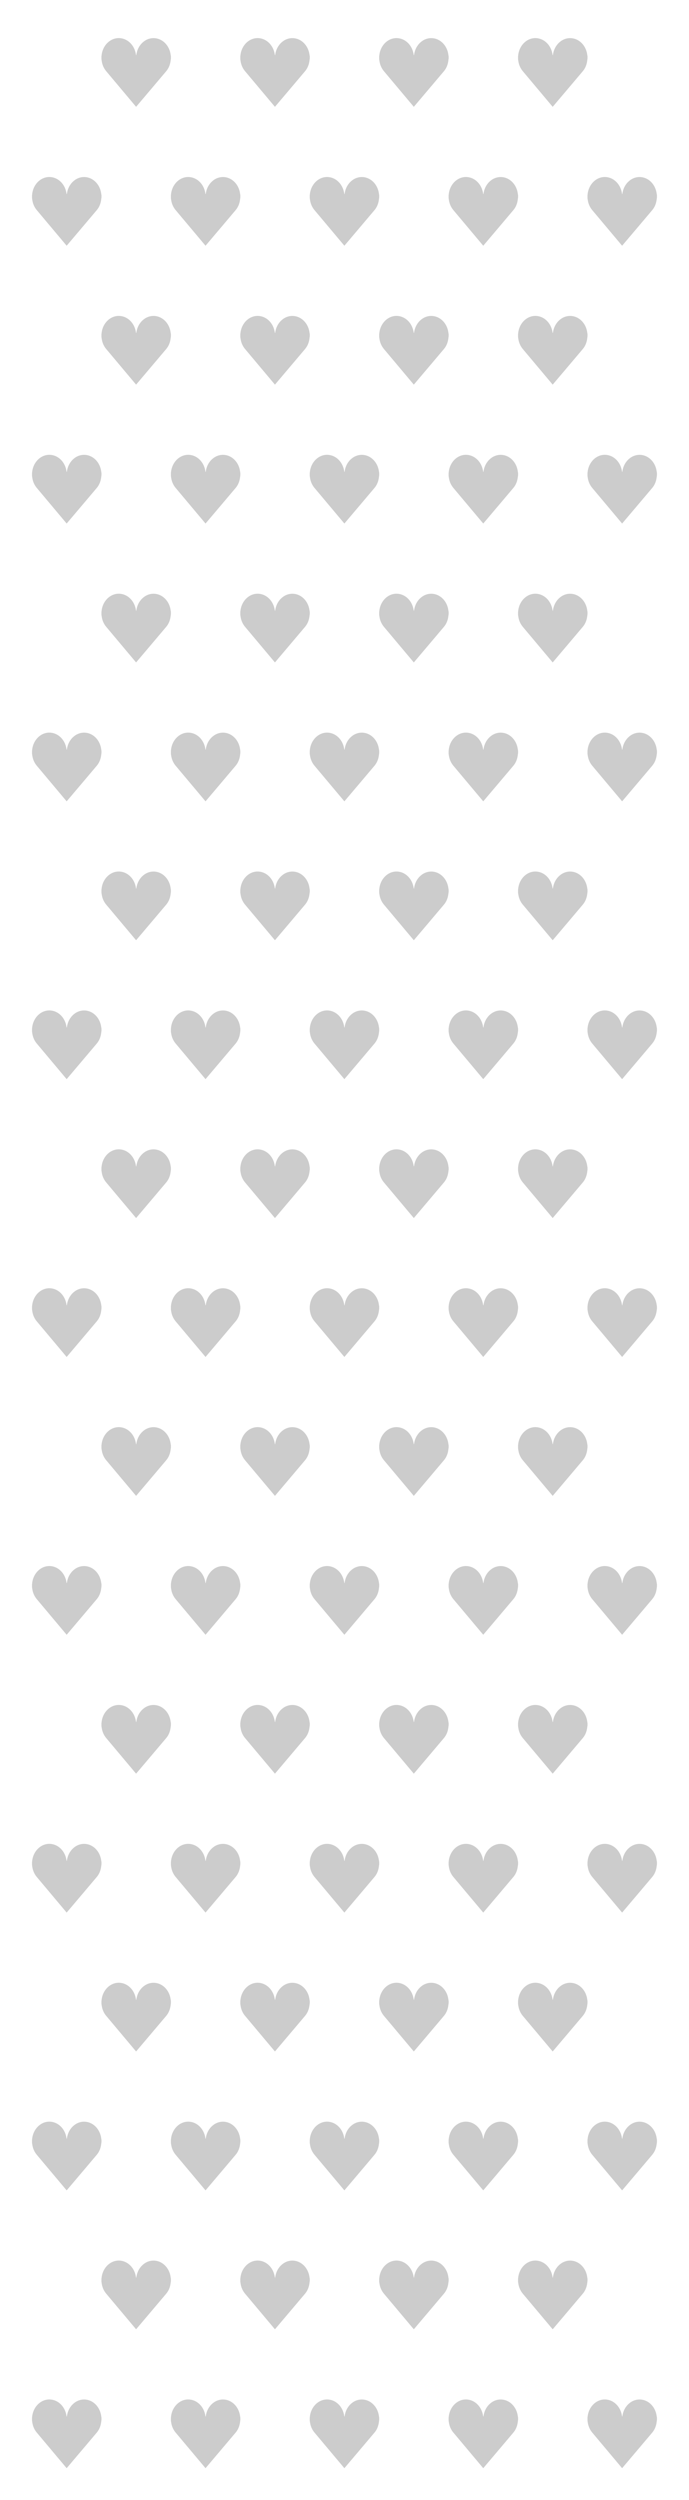 <?xml version="1.0" encoding="UTF-8"?><svg id="Layer_2" xmlns="http://www.w3.org/2000/svg" viewBox="0 0 288.06 1045"><defs><style>.cls-1{fill:#fff;}.cls-2{fill:#ccc;}</style></defs><g id="Layer_1-2"><g><rect class="cls-1" width="288.06" height="1045"/><g><path class="cls-2" d="M71.46,23.5v.93c-.03,.25-.07,.5-.1,.75-.19,1.75-.79,3.31-1.87,4.59-4.12,4.9-8.27,9.77-12.4,14.66-.06,.07-.12,.13-.21,.23-.05-.07-.08-.12-.12-.17-4.12-4.91-8.23-9.81-12.35-14.72-.87-1.04-1.47-2.26-1.77-3.65-.1-.45-.15-.91-.22-1.36,0-.42,0-.84,0-1.26,.01-.08,.04-.16,.04-.24,.42-4.57,4.1-7.86,8.13-7.27,3.21,.47,5.75,3.25,6.25,6.86,.01,.08,.04,.15,.06,.23,.02,0,.04,0,.07,0,.02-.07,.04-.15,.05-.22,.6-4.37,4.19-7.42,8.09-6.86,2.88,.41,5.27,2.73,6.05,5.88,.13,.53,.19,1.08,.29,1.62Z"/><path class="cls-2" d="M129.51,23.5v.93c-.03,.25-.07,.5-.1,.75-.19,1.75-.79,3.31-1.87,4.59-4.12,4.9-8.27,9.77-12.4,14.66-.06,.07-.12,.13-.21,.23-.05-.07-.08-.12-.12-.17-4.12-4.91-8.23-9.81-12.35-14.72-.87-1.04-1.47-2.26-1.77-3.65-.1-.45-.15-.91-.22-1.36,0-.42,0-.84,0-1.26,.01-.08,.04-.16,.04-.24,.42-4.57,4.1-7.86,8.13-7.27,3.21,.47,5.75,3.25,6.25,6.86,.01,.08,.04,.15,.06,.23,.02,0,.04,0,.07,0,.02-.07,.04-.15,.05-.22,.6-4.37,4.19-7.42,8.09-6.86,2.88,.41,5.27,2.73,6.05,5.88,.13,.53,.19,1.08,.29,1.62Z"/><path class="cls-2" d="M187.57,23.5v.93c-.03,.25-.07,.5-.1,.75-.19,1.75-.79,3.31-1.87,4.59-4.12,4.9-8.27,9.77-12.4,14.66-.06,.07-.12,.13-.21,.23-.05-.07-.08-.12-.12-.17-4.12-4.91-8.23-9.81-12.35-14.72-.87-1.04-1.47-2.26-1.77-3.65-.1-.45-.15-.91-.22-1.36,0-.42,0-.84,0-1.26,.01-.08,.04-.16,.04-.24,.42-4.57,4.1-7.86,8.13-7.27,3.21,.47,5.75,3.25,6.25,6.86,.01,.08,.04,.15,.06,.23,.02,0,.04,0,.07,0,.02-.07,.04-.15,.05-.22,.6-4.37,4.19-7.42,8.09-6.86,2.88,.41,5.27,2.73,6.05,5.88,.13,.53,.19,1.08,.29,1.62Z"/><path class="cls-2" d="M245.63,23.5v.93c-.03,.25-.07,.5-.1,.75-.19,1.75-.79,3.31-1.87,4.59-4.12,4.9-8.27,9.77-12.4,14.66-.06,.07-.12,.13-.21,.23-.05-.07-.08-.12-.12-.17-4.12-4.91-8.23-9.81-12.35-14.72-.87-1.04-1.47-2.26-1.77-3.65-.1-.45-.15-.91-.22-1.36,0-.42,0-.84,0-1.26,.01-.08,.04-.16,.04-.24,.42-4.57,4.1-7.86,8.13-7.27,3.21,.47,5.75,3.25,6.25,6.86,.01,.08,.04,.15,.06,.23,.02,0,.04,0,.07,0,.02-.07,.04-.15,.05-.22,.6-4.37,4.19-7.42,8.09-6.86,2.88,.41,5.27,2.73,6.05,5.88,.13,.53,.19,1.08,.29,1.62Z"/><path class="cls-2" d="M42.43,81.56v.93c-.03,.25-.07,.5-.1,.75-.19,1.75-.79,3.31-1.87,4.59-4.12,4.9-8.27,9.77-12.4,14.66-.06,.07-.12,.13-.21,.23-.05-.07-.08-.12-.12-.17-4.12-4.91-8.23-9.81-12.35-14.72-.87-1.04-1.47-2.26-1.77-3.65-.1-.45-.15-.91-.22-1.36,0-.42,0-.84,0-1.26,.01-.08,.04-.16,.04-.24,.42-4.57,4.1-7.86,8.13-7.27,3.21,.47,5.75,3.25,6.25,6.86,.01,.08,.04,.15,.06,.23,.02,0,.04,0,.07,0,.02-.07,.04-.15,.05-.22,.6-4.37,4.19-7.42,8.09-6.86,2.88,.41,5.27,2.73,6.05,5.88,.13,.53,.19,1.08,.29,1.62Z"/><path class="cls-2" d="M100.49,81.56v.93c-.03,.25-.07,.5-.1,.75-.19,1.75-.79,3.31-1.87,4.59-4.12,4.9-8.27,9.77-12.4,14.66-.06,.07-.12,.13-.21,.23-.05-.07-.08-.12-.12-.17-4.12-4.91-8.23-9.81-12.35-14.72-.87-1.04-1.47-2.26-1.77-3.65-.1-.45-.15-.91-.22-1.36,0-.42,0-.84,0-1.26,.01-.08,.04-.16,.04-.24,.42-4.57,4.1-7.86,8.13-7.27,3.21,.47,5.75,3.25,6.25,6.86,.01,.08,.04,.15,.06,.23,.02,0,.04,0,.07,0,.02-.07,.04-.15,.05-.22,.6-4.37,4.19-7.42,8.09-6.86,2.88,.41,5.27,2.73,6.05,5.88,.13,.53,.19,1.08,.29,1.62Z"/><path class="cls-2" d="M158.54,81.56v.93c-.03,.25-.07,.5-.1,.75-.19,1.75-.79,3.31-1.87,4.59-4.12,4.9-8.27,9.77-12.4,14.66-.06,.07-.12,.13-.21,.23-.05-.07-.08-.12-.12-.17-4.12-4.91-8.23-9.81-12.35-14.72-.87-1.04-1.47-2.26-1.77-3.65-.1-.45-.15-.91-.22-1.36,0-.42,0-.84,0-1.26,.01-.08,.04-.16,.04-.24,.42-4.57,4.1-7.86,8.13-7.27,3.21,.47,5.75,3.25,6.25,6.86,.01,.08,.04,.15,.06,.23,.02,0,.04,0,.07,0,.02-.07,.04-.15,.05-.22,.6-4.37,4.19-7.42,8.09-6.86,2.88,.41,5.27,2.73,6.05,5.88,.13,.53,.19,1.08,.29,1.62Z"/><path class="cls-2" d="M216.6,81.56v.93c-.03,.25-.07,.5-.1,.75-.19,1.75-.79,3.31-1.87,4.59-4.12,4.9-8.27,9.77-12.4,14.66-.06,.07-.12,.13-.21,.23-.05-.07-.08-.12-.12-.17-4.12-4.91-8.23-9.81-12.35-14.72-.87-1.04-1.47-2.26-1.77-3.65-.1-.45-.15-.91-.22-1.36,0-.42,0-.84,0-1.26,.01-.08,.04-.16,.04-.24,.42-4.57,4.1-7.86,8.13-7.27,3.21,.47,5.75,3.25,6.25,6.86,.01,.08,.04,.15,.06,.23,.02,0,.04,0,.07,0,.02-.07,.04-.15,.05-.22,.6-4.37,4.19-7.42,8.09-6.86,2.88,.41,5.27,2.73,6.05,5.88,.13,.53,.19,1.08,.29,1.62Z"/><path class="cls-2" d="M274.66,81.56v.93c-.03,.25-.07,.5-.1,.75-.19,1.75-.79,3.31-1.87,4.59-4.12,4.9-8.27,9.77-12.4,14.66-.06,.07-.12,.13-.21,.23-.05-.07-.08-.12-.12-.17-4.12-4.91-8.23-9.81-12.35-14.72-.87-1.04-1.47-2.26-1.77-3.65-.1-.45-.15-.91-.22-1.36,0-.42,0-.84,0-1.26,.01-.08,.04-.16,.04-.24,.42-4.57,4.1-7.86,8.13-7.27,3.21,.47,5.75,3.25,6.25,6.86,.01,.08,.04,.15,.06,.23,.02,0,.04,0,.07,0,.02-.07,.04-.15,.05-.22,.6-4.37,4.19-7.42,8.09-6.86,2.88,.41,5.27,2.73,6.05,5.88,.13,.53,.19,1.08,.29,1.62Z"/><path class="cls-2" d="M71.46,139.62v.93c-.03,.25-.07,.5-.1,.75-.19,1.75-.79,3.31-1.87,4.59-4.12,4.9-8.27,9.77-12.4,14.66-.06,.07-.12,.13-.21,.23-.05-.07-.08-.12-.12-.17-4.12-4.91-8.23-9.81-12.35-14.72-.87-1.04-1.47-2.26-1.77-3.65-.1-.45-.15-.91-.22-1.36,0-.42,0-.84,0-1.26,.01-.08,.04-.16,.04-.24,.42-4.57,4.1-7.86,8.13-7.27,3.21,.47,5.75,3.25,6.25,6.86,.01,.08,.04,.15,.06,.23,.02,0,.04,0,.07,0,.02-.07,.04-.15,.05-.22,.6-4.37,4.19-7.42,8.09-6.86,2.88,.41,5.27,2.73,6.05,5.88,.13,.53,.19,1.08,.29,1.62Z"/><path class="cls-2" d="M129.51,139.62v.93c-.03,.25-.07,.5-.1,.75-.19,1.75-.79,3.31-1.87,4.59-4.12,4.9-8.27,9.77-12.4,14.66-.06,.07-.12,.13-.21,.23-.05-.07-.08-.12-.12-.17-4.12-4.91-8.23-9.81-12.35-14.72-.87-1.04-1.47-2.26-1.77-3.65-.1-.45-.15-.91-.22-1.36,0-.42,0-.84,0-1.26,.01-.08,.04-.16,.04-.24,.42-4.57,4.1-7.86,8.13-7.27,3.21,.47,5.75,3.25,6.25,6.86,.01,.08,.04,.15,.06,.23,.02,0,.04,0,.07,0,.02-.07,.04-.15,.05-.22,.6-4.37,4.19-7.42,8.09-6.86,2.88,.41,5.27,2.73,6.05,5.88,.13,.53,.19,1.08,.29,1.62Z"/><path class="cls-2" d="M187.57,139.62v.93c-.03,.25-.07,.5-.1,.75-.19,1.75-.79,3.31-1.87,4.59-4.12,4.9-8.27,9.77-12.4,14.66-.06,.07-.12,.13-.21,.23-.05-.07-.08-.12-.12-.17-4.12-4.91-8.23-9.81-12.35-14.72-.87-1.04-1.47-2.26-1.77-3.65-.1-.45-.15-.91-.22-1.36,0-.42,0-.84,0-1.26,.01-.08,.04-.16,.04-.24,.42-4.57,4.1-7.86,8.13-7.27,3.21,.47,5.75,3.25,6.25,6.86,.01,.08,.04,.15,.06,.23,.02,0,.04,0,.07,0,.02-.07,.04-.15,.05-.22,.6-4.37,4.19-7.42,8.09-6.86,2.88,.41,5.27,2.73,6.05,5.88,.13,.53,.19,1.08,.29,1.62Z"/><path class="cls-2" d="M245.63,139.62v.93c-.03,.25-.07,.5-.1,.75-.19,1.75-.79,3.31-1.87,4.59-4.12,4.9-8.27,9.77-12.4,14.66-.06,.07-.12,.13-.21,.23-.05-.07-.08-.12-.12-.17-4.12-4.91-8.23-9.81-12.35-14.72-.87-1.04-1.47-2.26-1.77-3.65-.1-.45-.15-.91-.22-1.36,0-.42,0-.84,0-1.26,.01-.08,.04-.16,.04-.24,.42-4.57,4.1-7.86,8.13-7.27,3.21,.47,5.75,3.25,6.25,6.86,.01,.08,.04,.15,.06,.23,.02,0,.04,0,.07,0,.02-.07,.04-.15,.05-.22,.6-4.37,4.19-7.42,8.09-6.86,2.88,.41,5.27,2.73,6.05,5.88,.13,.53,.19,1.08,.29,1.62Z"/><path class="cls-2" d="M42.43,197.68v.93c-.03,.25-.07,.5-.1,.75-.19,1.75-.79,3.31-1.87,4.59-4.12,4.9-8.27,9.77-12.4,14.66-.06,.07-.12,.13-.21,.23-.05-.07-.08-.12-.12-.17-4.12-4.91-8.23-9.81-12.35-14.72-.87-1.04-1.47-2.26-1.77-3.65-.1-.45-.15-.91-.22-1.36,0-.42,0-.84,0-1.26,.01-.08,.04-.16,.04-.24,.42-4.57,4.1-7.86,8.13-7.27,3.21,.47,5.75,3.25,6.25,6.86,.01,.08,.04,.15,.06,.23,.02,0,.04,0,.07,0,.02-.07,.04-.15,.05-.22,.6-4.37,4.19-7.42,8.09-6.86,2.88,.41,5.27,2.73,6.05,5.88,.13,.53,.19,1.08,.29,1.62Z"/><path class="cls-2" d="M100.49,197.68v.93c-.03,.25-.07,.5-.1,.75-.19,1.75-.79,3.31-1.87,4.59-4.12,4.9-8.27,9.77-12.4,14.66-.06,.07-.12,.13-.21,.23-.05-.07-.08-.12-.12-.17-4.12-4.91-8.23-9.81-12.35-14.72-.87-1.04-1.47-2.26-1.77-3.65-.1-.45-.15-.91-.22-1.36,0-.42,0-.84,0-1.26,.01-.08,.04-.16,.04-.24,.42-4.57,4.1-7.86,8.13-7.27,3.21,.47,5.75,3.25,6.25,6.86,.01,.08,.04,.15,.06,.23,.02,0,.04,0,.07,0,.02-.07,.04-.15,.05-.22,.6-4.37,4.19-7.42,8.09-6.86,2.88,.41,5.27,2.73,6.05,5.88,.13,.53,.19,1.08,.29,1.62Z"/><path class="cls-2" d="M158.54,197.68v.93c-.03,.25-.07,.5-.1,.75-.19,1.75-.79,3.31-1.87,4.59-4.12,4.9-8.27,9.77-12.4,14.66-.06,.07-.12,.13-.21,.23-.05-.07-.08-.12-.12-.17-4.12-4.91-8.23-9.81-12.35-14.72-.87-1.04-1.47-2.26-1.77-3.65-.1-.45-.15-.91-.22-1.36,0-.42,0-.84,0-1.26,.01-.08,.04-.16,.04-.24,.42-4.57,4.1-7.86,8.13-7.27,3.21,.47,5.75,3.25,6.25,6.86,.01,.08,.04,.15,.06,.23,.02,0,.04,0,.07,0,.02-.07,.04-.15,.05-.22,.6-4.37,4.19-7.42,8.09-6.86,2.88,.41,5.27,2.73,6.05,5.88,.13,.53,.19,1.08,.29,1.62Z"/><path class="cls-2" d="M216.6,197.68v.93c-.03,.25-.07,.5-.1,.75-.19,1.75-.79,3.31-1.87,4.59-4.12,4.9-8.27,9.77-12.4,14.66-.06,.07-.12,.13-.21,.23-.05-.07-.08-.12-.12-.17-4.12-4.91-8.23-9.81-12.35-14.72-.87-1.04-1.47-2.26-1.77-3.65-.1-.45-.15-.91-.22-1.36,0-.42,0-.84,0-1.26,.01-.08,.04-.16,.04-.24,.42-4.57,4.1-7.86,8.13-7.27,3.21,.47,5.75,3.25,6.25,6.86,.01,.08,.04,.15,.06,.23,.02,0,.04,0,.07,0,.02-.07,.04-.15,.05-.22,.6-4.37,4.19-7.42,8.09-6.86,2.88,.41,5.27,2.73,6.05,5.88,.13,.53,.19,1.08,.29,1.62Z"/><path class="cls-2" d="M274.66,197.68v.93c-.03,.25-.07,.5-.1,.75-.19,1.75-.79,3.31-1.87,4.59-4.12,4.9-8.27,9.77-12.4,14.66-.06,.07-.12,.13-.21,.23-.05-.07-.08-.12-.12-.17-4.12-4.91-8.23-9.81-12.35-14.72-.87-1.04-1.47-2.26-1.77-3.65-.1-.45-.15-.91-.22-1.36,0-.42,0-.84,0-1.26,.01-.08,.04-.16,.04-.24,.42-4.57,4.1-7.86,8.13-7.27,3.21,.47,5.75,3.25,6.25,6.86,.01,.08,.04,.15,.06,.23,.02,0,.04,0,.07,0,.02-.07,.04-.15,.05-.22,.6-4.37,4.19-7.42,8.09-6.86,2.88,.41,5.27,2.73,6.05,5.88,.13,.53,.19,1.08,.29,1.62Z"/><path class="cls-2" d="M71.46,255.74v.93c-.03,.25-.07,.5-.1,.75-.19,1.75-.79,3.31-1.87,4.59-4.12,4.9-8.27,9.77-12.4,14.66-.06,.07-.12,.13-.21,.23-.05-.07-.08-.12-.12-.17-4.12-4.91-8.23-9.81-12.35-14.72-.87-1.04-1.47-2.26-1.77-3.65-.1-.45-.15-.91-.22-1.36,0-.42,0-.84,0-1.26,.01-.08,.04-.16,.04-.24,.42-4.57,4.1-7.86,8.13-7.27,3.21,.47,5.75,3.25,6.25,6.86,.01,.08,.04,.15,.06,.23,.02,0,.04,0,.07,0,.02-.07,.04-.15,.05-.22,.6-4.37,4.19-7.42,8.09-6.86,2.88,.41,5.27,2.73,6.05,5.88,.13,.53,.19,1.08,.29,1.62Z"/><path class="cls-2" d="M129.51,255.74v.93c-.03,.25-.07,.5-.1,.75-.19,1.75-.79,3.31-1.87,4.59-4.12,4.9-8.27,9.77-12.4,14.66-.06,.07-.12,.13-.21,.23-.05-.07-.08-.12-.12-.17-4.12-4.91-8.23-9.81-12.35-14.72-.87-1.04-1.47-2.26-1.77-3.65-.1-.45-.15-.91-.22-1.36,0-.42,0-.84,0-1.26,.01-.08,.04-.16,.04-.24,.42-4.57,4.1-7.86,8.13-7.27,3.21,.47,5.75,3.25,6.25,6.86,.01,.08,.04,.15,.06,.23,.02,0,.04,0,.07,0,.02-.07,.04-.15,.05-.22,.6-4.37,4.19-7.42,8.09-6.86,2.88,.41,5.27,2.73,6.05,5.88,.13,.53,.19,1.08,.29,1.62Z"/><path class="cls-2" d="M187.57,255.74v.93c-.03,.25-.07,.5-.1,.75-.19,1.75-.79,3.31-1.87,4.59-4.12,4.9-8.27,9.77-12.4,14.66-.06,.07-.12,.13-.21,.23-.05-.07-.08-.12-.12-.17-4.12-4.91-8.23-9.81-12.35-14.72-.87-1.04-1.47-2.26-1.77-3.65-.1-.45-.15-.91-.22-1.36,0-.42,0-.84,0-1.26,.01-.08,.04-.16,.04-.24,.42-4.57,4.1-7.86,8.13-7.27,3.21,.47,5.75,3.25,6.25,6.86,.01,.08,.04,.15,.06,.23,.02,0,.04,0,.07,0,.02-.07,.04-.15,.05-.22,.6-4.37,4.19-7.42,8.09-6.86,2.88,.41,5.27,2.73,6.05,5.88,.13,.53,.19,1.08,.29,1.62Z"/><path class="cls-2" d="M245.63,255.74v.93c-.03,.25-.07,.5-.1,.75-.19,1.75-.79,3.31-1.87,4.59-4.12,4.9-8.27,9.77-12.4,14.66-.06,.07-.12,.13-.21,.23-.05-.07-.08-.12-.12-.17-4.12-4.91-8.23-9.81-12.35-14.72-.87-1.04-1.47-2.26-1.77-3.65-.1-.45-.15-.91-.22-1.36,0-.42,0-.84,0-1.26,.01-.08,.04-.16,.04-.24,.42-4.57,4.1-7.86,8.13-7.27,3.21,.47,5.75,3.25,6.25,6.86,.01,.08,.04,.15,.06,.23,.02,0,.04,0,.07,0,.02-.07,.04-.15,.05-.22,.6-4.37,4.19-7.42,8.09-6.86,2.88,.41,5.27,2.73,6.05,5.88,.13,.53,.19,1.08,.29,1.62Z"/><path class="cls-2" d="M42.43,313.8v.93c-.03,.25-.07,.5-.1,.75-.19,1.75-.79,3.31-1.87,4.59-4.12,4.9-8.27,9.77-12.4,14.66-.06,.07-.12,.13-.21,.23-.05-.07-.08-.12-.12-.17-4.12-4.91-8.23-9.81-12.35-14.72-.87-1.04-1.47-2.26-1.77-3.65-.1-.45-.15-.91-.22-1.36,0-.42,0-.84,0-1.26,.01-.08,.04-.16,.04-.24,.42-4.57,4.1-7.86,8.13-7.27,3.21,.47,5.75,3.25,6.25,6.86,.01,.08,.04,.15,.06,.23,.02,0,.04,0,.07,0,.02-.07,.04-.15,.05-.22,.6-4.37,4.19-7.42,8.09-6.86,2.88,.41,5.27,2.73,6.05,5.88,.13,.53,.19,1.08,.29,1.62Z"/><path class="cls-2" d="M100.49,313.8v.93c-.03,.25-.07,.5-.1,.75-.19,1.75-.79,3.31-1.87,4.59-4.12,4.9-8.27,9.77-12.4,14.66-.06,.07-.12,.13-.21,.23-.05-.07-.08-.12-.12-.17-4.12-4.91-8.23-9.81-12.35-14.72-.87-1.04-1.47-2.26-1.77-3.65-.1-.45-.15-.91-.22-1.36,0-.42,0-.84,0-1.26,.01-.08,.04-.16,.04-.24,.42-4.57,4.1-7.86,8.13-7.27,3.21,.47,5.75,3.25,6.25,6.86,.01,.08,.04,.15,.06,.23,.02,0,.04,0,.07,0,.02-.07,.04-.15,.05-.22,.6-4.37,4.19-7.42,8.09-6.86,2.88,.41,5.27,2.73,6.05,5.88,.13,.53,.19,1.08,.29,1.62Z"/><path class="cls-2" d="M158.54,313.8v.93c-.03,.25-.07,.5-.1,.75-.19,1.75-.79,3.31-1.87,4.59-4.12,4.9-8.27,9.77-12.4,14.66-.06,.07-.12,.13-.21,.23-.05-.07-.08-.12-.12-.17-4.12-4.91-8.23-9.81-12.35-14.72-.87-1.04-1.47-2.26-1.77-3.65-.1-.45-.15-.91-.22-1.36,0-.42,0-.84,0-1.26,.01-.08,.04-.16,.04-.24,.42-4.57,4.1-7.86,8.13-7.27,3.21,.47,5.75,3.25,6.25,6.86,.01,.08,.04,.15,.06,.23,.02,0,.04,0,.07,0,.02-.07,.04-.15,.05-.22,.6-4.37,4.19-7.42,8.09-6.86,2.88,.41,5.27,2.73,6.05,5.88,.13,.53,.19,1.08,.29,1.62Z"/><path class="cls-2" d="M216.6,313.8v.93c-.03,.25-.07,.5-.1,.75-.19,1.75-.79,3.31-1.87,4.59-4.12,4.9-8.27,9.77-12.4,14.66-.06,.07-.12,.13-.21,.23-.05-.07-.08-.12-.12-.17-4.12-4.91-8.23-9.81-12.35-14.72-.87-1.04-1.47-2.26-1.77-3.65-.1-.45-.15-.91-.22-1.36,0-.42,0-.84,0-1.26,.01-.08,.04-.16,.04-.24,.42-4.57,4.1-7.86,8.13-7.27,3.21,.47,5.75,3.25,6.25,6.86,.01,.08,.04,.15,.06,.23,.02,0,.04,0,.07,0,.02-.07,.04-.15,.05-.22,.6-4.37,4.19-7.42,8.09-6.86,2.88,.41,5.27,2.73,6.05,5.88,.13,.53,.19,1.08,.29,1.62Z"/><path class="cls-2" d="M274.66,313.8v.93c-.03,.25-.07,.5-.1,.75-.19,1.75-.79,3.31-1.87,4.59-4.12,4.9-8.27,9.77-12.4,14.66-.06,.07-.12,.13-.21,.23-.05-.07-.08-.12-.12-.17-4.12-4.91-8.23-9.81-12.35-14.72-.87-1.04-1.47-2.26-1.77-3.65-.1-.45-.15-.91-.22-1.36,0-.42,0-.84,0-1.26,.01-.08,.04-.16,.04-.24,.42-4.57,4.1-7.86,8.13-7.27,3.21,.47,5.75,3.25,6.25,6.86,.01,.08,.04,.15,.06,.23,.02,0,.04,0,.07,0,.02-.07,.04-.15,.05-.22,.6-4.37,4.19-7.42,8.09-6.86,2.88,.41,5.27,2.73,6.05,5.88,.13,.53,.19,1.08,.29,1.62Z"/><path class="cls-2" d="M71.46,371.86v.93c-.03,.25-.07,.5-.1,.75-.19,1.75-.79,3.31-1.87,4.59-4.12,4.9-8.27,9.77-12.4,14.66-.06,.07-.12,.13-.21,.23-.05-.07-.08-.12-.12-.17-4.12-4.91-8.23-9.81-12.35-14.72-.87-1.04-1.47-2.26-1.77-3.65-.1-.45-.15-.91-.22-1.36,0-.42,0-.84,0-1.26,.01-.08,.04-.16,.04-.24,.42-4.57,4.1-7.86,8.13-7.27,3.21,.47,5.75,3.25,6.25,6.86,.01,.08,.04,.15,.06,.23,.02,0,.04,0,.07,0,.02-.07,.04-.15,.05-.22,.6-4.37,4.19-7.42,8.09-6.86,2.88,.41,5.27,2.73,6.05,5.88,.13,.53,.19,1.08,.29,1.62Z"/><path class="cls-2" d="M129.51,371.86v.93c-.03,.25-.07,.5-.1,.75-.19,1.75-.79,3.31-1.87,4.59-4.12,4.9-8.27,9.77-12.4,14.66-.06,.07-.12,.13-.21,.23-.05-.07-.08-.12-.12-.17-4.12-4.91-8.23-9.81-12.35-14.72-.87-1.04-1.47-2.26-1.77-3.65-.1-.45-.15-.91-.22-1.36,0-.42,0-.84,0-1.26,.01-.08,.04-.16,.04-.24,.42-4.57,4.1-7.86,8.13-7.27,3.21,.47,5.75,3.25,6.25,6.86,.01,.08,.04,.15,.06,.23,.02,0,.04,0,.07,0,.02-.07,.04-.15,.05-.22,.6-4.37,4.19-7.42,8.09-6.86,2.88,.41,5.27,2.73,6.05,5.88,.13,.53,.19,1.08,.29,1.62Z"/><path class="cls-2" d="M187.57,371.86v.93c-.03,.25-.07,.5-.1,.75-.19,1.75-.79,3.31-1.87,4.59-4.12,4.9-8.27,9.77-12.4,14.66-.06,.07-.12,.13-.21,.23-.05-.07-.08-.12-.12-.17-4.12-4.91-8.23-9.81-12.35-14.72-.87-1.04-1.47-2.26-1.77-3.65-.1-.45-.15-.91-.22-1.36,0-.42,0-.84,0-1.26,.01-.08,.04-.16,.04-.24,.42-4.57,4.1-7.86,8.13-7.27,3.21,.47,5.75,3.25,6.25,6.86,.01,.08,.04,.15,.06,.23,.02,0,.04,0,.07,0,.02-.07,.04-.15,.05-.22,.6-4.37,4.19-7.42,8.09-6.86,2.88,.41,5.27,2.73,6.05,5.88,.13,.53,.19,1.08,.29,1.62Z"/><path class="cls-2" d="M245.63,371.86v.93c-.03,.25-.07,.5-.1,.75-.19,1.75-.79,3.31-1.87,4.59-4.12,4.9-8.27,9.77-12.4,14.66-.06,.07-.12,.13-.21,.23-.05-.07-.08-.12-.12-.17-4.12-4.91-8.23-9.81-12.35-14.72-.87-1.04-1.47-2.26-1.77-3.65-.1-.45-.15-.91-.22-1.36,0-.42,0-.84,0-1.26,.01-.08,.04-.16,.04-.24,.42-4.57,4.1-7.86,8.13-7.27,3.21,.47,5.75,3.25,6.25,6.86,.01,.08,.04,.15,.06,.23,.02,0,.04,0,.07,0,.02-.07,.04-.15,.05-.22,.6-4.37,4.19-7.42,8.09-6.86,2.88,.41,5.27,2.73,6.05,5.88,.13,.53,.19,1.08,.29,1.62Z"/><path class="cls-2" d="M42.43,429.92v.93c-.03,.25-.07,.5-.1,.75-.19,1.75-.79,3.31-1.87,4.59-4.12,4.9-8.27,9.77-12.4,14.66-.06,.07-.12,.13-.21,.23-.05-.07-.08-.12-.12-.17-4.12-4.91-8.23-9.81-12.35-14.72-.87-1.04-1.47-2.26-1.77-3.65-.1-.45-.15-.91-.22-1.36,0-.42,0-.84,0-1.26,.01-.08,.04-.16,.04-.24,.42-4.57,4.1-7.86,8.13-7.27,3.21,.47,5.75,3.25,6.25,6.86,.01,.08,.04,.15,.06,.23,.02,0,.04,0,.07,0,.02-.07,.04-.15,.05-.22,.6-4.37,4.19-7.42,8.09-6.86,2.88,.41,5.27,2.73,6.05,5.88,.13,.53,.19,1.08,.29,1.62Z"/><path class="cls-2" d="M100.49,429.92v.93c-.03,.25-.07,.5-.1,.75-.19,1.75-.79,3.31-1.87,4.59-4.12,4.9-8.27,9.77-12.4,14.66-.06,.07-.12,.13-.21,.23-.05-.07-.08-.12-.12-.17-4.12-4.91-8.23-9.81-12.35-14.72-.87-1.04-1.47-2.26-1.77-3.65-.1-.45-.15-.91-.22-1.36,0-.42,0-.84,0-1.26,.01-.08,.04-.16,.04-.24,.42-4.57,4.1-7.86,8.13-7.27,3.21,.47,5.75,3.25,6.25,6.86,.01,.08,.04,.15,.06,.23,.02,0,.04,0,.07,0,.02-.07,.04-.15,.05-.22,.6-4.37,4.19-7.42,8.09-6.86,2.88,.41,5.27,2.73,6.05,5.88,.13,.53,.19,1.08,.29,1.62Z"/><path class="cls-2" d="M158.54,429.92v.93c-.03,.25-.07,.5-.1,.75-.19,1.75-.79,3.31-1.87,4.59-4.12,4.9-8.27,9.77-12.4,14.66-.06,.07-.12,.13-.21,.23-.05-.07-.08-.12-.12-.17-4.12-4.91-8.23-9.81-12.35-14.72-.87-1.04-1.47-2.26-1.77-3.65-.1-.45-.15-.91-.22-1.36,0-.42,0-.84,0-1.26,.01-.08,.04-.16,.04-.24,.42-4.57,4.1-7.86,8.13-7.27,3.21,.47,5.75,3.25,6.25,6.86,.01,.08,.04,.15,.06,.23,.02,0,.04,0,.07,0,.02-.07,.04-.15,.05-.22,.6-4.37,4.19-7.42,8.09-6.86,2.88,.41,5.27,2.73,6.05,5.88,.13,.53,.19,1.08,.29,1.62Z"/><path class="cls-2" d="M216.6,429.92v.93c-.03,.25-.07,.5-.1,.75-.19,1.75-.79,3.31-1.87,4.59-4.12,4.9-8.27,9.77-12.4,14.66-.06,.07-.12,.13-.21,.23-.05-.07-.08-.12-.12-.17-4.12-4.91-8.23-9.81-12.35-14.72-.87-1.04-1.47-2.26-1.77-3.65-.1-.45-.15-.91-.22-1.36,0-.42,0-.84,0-1.26,.01-.08,.04-.16,.04-.24,.42-4.57,4.1-7.86,8.13-7.27,3.21,.47,5.75,3.25,6.25,6.86,.01,.08,.04,.15,.06,.23,.02,0,.04,0,.07,0,.02-.07,.04-.15,.05-.22,.6-4.37,4.19-7.42,8.09-6.86,2.88,.41,5.27,2.73,6.05,5.88,.13,.53,.19,1.08,.29,1.62Z"/><path class="cls-2" d="M274.66,429.92v.93c-.03,.25-.07,.5-.1,.75-.19,1.75-.79,3.31-1.87,4.59-4.12,4.9-8.27,9.77-12.4,14.66-.06,.07-.12,.13-.21,.23-.05-.07-.08-.12-.12-.17-4.12-4.91-8.23-9.81-12.35-14.72-.87-1.04-1.47-2.26-1.77-3.65-.1-.45-.15-.91-.22-1.36,0-.42,0-.84,0-1.26,.01-.08,.04-.16,.04-.24,.42-4.57,4.1-7.86,8.13-7.27,3.21,.47,5.75,3.25,6.25,6.86,.01,.08,.04,.15,.06,.23,.02,0,.04,0,.07,0,.02-.07,.04-.15,.05-.22,.6-4.37,4.19-7.42,8.09-6.86,2.88,.41,5.27,2.73,6.05,5.88,.13,.53,.19,1.08,.29,1.62Z"/><path class="cls-2" d="M71.46,487.98v.93c-.03,.25-.07,.5-.1,.75-.19,1.75-.79,3.31-1.87,4.59-4.12,4.9-8.27,9.77-12.4,14.66-.06,.07-.12,.13-.21,.23-.05-.07-.08-.12-.12-.17-4.12-4.91-8.23-9.81-12.35-14.72-.87-1.04-1.47-2.26-1.77-3.65-.1-.45-.15-.91-.22-1.36,0-.42,0-.84,0-1.26,.01-.08,.04-.16,.04-.24,.42-4.57,4.1-7.86,8.13-7.27,3.21,.47,5.75,3.25,6.25,6.86,.01,.08,.04,.15,.06,.23,.02,0,.04,0,.07,0,.02-.07,.04-.15,.05-.22,.6-4.37,4.19-7.42,8.09-6.86,2.88,.41,5.27,2.73,6.05,5.88,.13,.53,.19,1.08,.29,1.62Z"/><path class="cls-2" d="M129.51,487.98v.93c-.03,.25-.07,.5-.1,.75-.19,1.75-.79,3.31-1.87,4.59-4.12,4.9-8.27,9.77-12.4,14.66-.06,.07-.12,.13-.21,.23-.05-.07-.08-.12-.12-.17-4.12-4.91-8.23-9.81-12.35-14.72-.87-1.04-1.47-2.26-1.77-3.65-.1-.45-.15-.91-.22-1.36,0-.42,0-.84,0-1.26,.01-.08,.04-.16,.04-.24,.42-4.57,4.1-7.86,8.13-7.27,3.21,.47,5.75,3.25,6.25,6.86,.01,.08,.04,.15,.06,.23,.02,0,.04,0,.07,0,.02-.07,.04-.15,.05-.22,.6-4.37,4.19-7.42,8.09-6.86,2.88,.41,5.27,2.73,6.05,5.88,.13,.53,.19,1.08,.29,1.62Z"/><path class="cls-2" d="M187.57,487.98v.93c-.03,.25-.07,.5-.1,.75-.19,1.75-.79,3.31-1.87,4.59-4.12,4.9-8.27,9.77-12.4,14.66-.06,.07-.12,.13-.21,.23-.05-.07-.08-.12-.12-.17-4.12-4.91-8.23-9.81-12.35-14.72-.87-1.04-1.47-2.26-1.77-3.65-.1-.45-.15-.91-.22-1.36,0-.42,0-.84,0-1.26,.01-.08,.04-.16,.04-.24,.42-4.57,4.1-7.86,8.13-7.27,3.21,.47,5.75,3.25,6.25,6.86,.01,.08,.04,.15,.06,.23,.02,0,.04,0,.07,0,.02-.07,.04-.15,.05-.22,.6-4.37,4.19-7.42,8.09-6.86,2.88,.41,5.27,2.73,6.05,5.88,.13,.53,.19,1.08,.29,1.62Z"/><path class="cls-2" d="M245.63,487.98v.93c-.03,.25-.07,.5-.1,.75-.19,1.75-.79,3.31-1.87,4.59-4.12,4.9-8.27,9.77-12.4,14.66-.06,.07-.12,.13-.21,.23-.05-.07-.08-.12-.12-.17-4.12-4.91-8.23-9.81-12.35-14.72-.87-1.04-1.47-2.26-1.77-3.65-.1-.45-.15-.91-.22-1.36,0-.42,0-.84,0-1.26,.01-.08,.04-.16,.04-.24,.42-4.57,4.1-7.86,8.13-7.27,3.21,.47,5.75,3.25,6.25,6.86,.01,.08,.04,.15,.06,.23,.02,0,.04,0,.07,0,.02-.07,.04-.15,.05-.22,.6-4.37,4.19-7.42,8.09-6.86,2.88,.41,5.27,2.73,6.05,5.88,.13,.53,.19,1.08,.29,1.62Z"/><path class="cls-2" d="M42.43,546.04v.93c-.03,.25-.07,.5-.1,.75-.19,1.75-.79,3.31-1.87,4.59-4.12,4.9-8.27,9.77-12.4,14.66-.06,.07-.12,.13-.21,.23-.05-.07-.08-.12-.12-.17-4.12-4.91-8.23-9.81-12.35-14.72-.87-1.04-1.47-2.26-1.77-3.65-.1-.45-.15-.91-.22-1.36,0-.42,0-.84,0-1.26,.01-.08,.04-.16,.04-.24,.42-4.57,4.1-7.86,8.13-7.27,3.21,.47,5.75,3.25,6.25,6.86,.01,.08,.04,.15,.06,.23,.02,0,.04,0,.07,0,.02-.07,.04-.15,.05-.22,.6-4.37,4.19-7.42,8.09-6.86,2.88,.41,5.27,2.73,6.05,5.88,.13,.53,.19,1.08,.29,1.62Z"/><path class="cls-2" d="M100.49,546.04v.93c-.03,.25-.07,.5-.1,.75-.19,1.75-.79,3.31-1.87,4.59-4.12,4.9-8.27,9.77-12.4,14.66-.06,.07-.12,.13-.21,.23-.05-.07-.08-.12-.12-.17-4.12-4.91-8.23-9.81-12.35-14.72-.87-1.04-1.47-2.26-1.77-3.65-.1-.45-.15-.91-.22-1.36,0-.42,0-.84,0-1.26,.01-.08,.04-.16,.04-.24,.42-4.57,4.1-7.86,8.13-7.27,3.21,.47,5.75,3.25,6.25,6.86,.01,.08,.04,.15,.06,.23,.02,0,.04,0,.07,0,.02-.07,.04-.15,.05-.22,.6-4.37,4.19-7.42,8.09-6.86,2.88,.41,5.27,2.73,6.05,5.88,.13,.53,.19,1.08,.29,1.62Z"/><path class="cls-2" d="M158.54,546.04v.93c-.03,.25-.07,.5-.1,.75-.19,1.75-.79,3.31-1.87,4.59-4.12,4.9-8.27,9.77-12.4,14.66-.06,.07-.12,.13-.21,.23-.05-.07-.08-.12-.12-.17-4.12-4.91-8.23-9.81-12.35-14.72-.87-1.04-1.47-2.26-1.77-3.65-.1-.45-.15-.91-.22-1.36,0-.42,0-.84,0-1.26,.01-.08,.04-.16,.04-.24,.42-4.57,4.1-7.86,8.13-7.27,3.21,.47,5.75,3.25,6.25,6.86,.01,.08,.04,.15,.06,.23,.02,0,.04,0,.07,0,.02-.07,.04-.15,.05-.22,.6-4.37,4.19-7.42,8.09-6.86,2.88,.41,5.27,2.73,6.05,5.88,.13,.53,.19,1.08,.29,1.62Z"/><path class="cls-2" d="M216.6,546.04v.93c-.03,.25-.07,.5-.1,.75-.19,1.75-.79,3.31-1.87,4.59-4.12,4.9-8.27,9.77-12.4,14.66-.06,.07-.12,.13-.21,.23-.05-.07-.08-.12-.12-.17-4.12-4.91-8.23-9.81-12.35-14.72-.87-1.04-1.47-2.26-1.77-3.65-.1-.45-.15-.91-.22-1.36,0-.42,0-.84,0-1.26,.01-.08,.04-.16,.04-.24,.42-4.57,4.1-7.86,8.13-7.27,3.21,.47,5.75,3.25,6.25,6.86,.01,.08,.04,.15,.06,.23,.02,0,.04,0,.07,0,.02-.07,.04-.15,.05-.22,.6-4.37,4.19-7.42,8.09-6.86,2.88,.41,5.27,2.73,6.05,5.88,.13,.53,.19,1.08,.29,1.62Z"/><path class="cls-2" d="M274.66,546.04v.93c-.03,.25-.07,.5-.1,.75-.19,1.75-.79,3.31-1.87,4.59-4.12,4.9-8.27,9.77-12.4,14.66-.06,.07-.12,.13-.21,.23-.05-.07-.08-.12-.12-.17-4.12-4.91-8.23-9.81-12.35-14.72-.87-1.04-1.47-2.26-1.77-3.65-.1-.45-.15-.91-.22-1.36,0-.42,0-.84,0-1.26,.01-.08,.04-.16,.04-.24,.42-4.57,4.1-7.86,8.13-7.27,3.21,.47,5.75,3.25,6.25,6.86,.01,.08,.04,.15,.06,.23,.02,0,.04,0,.07,0,.02-.07,.04-.15,.05-.22,.6-4.37,4.19-7.42,8.09-6.86,2.88,.41,5.27,2.73,6.05,5.88,.13,.53,.19,1.08,.29,1.62Z"/><path class="cls-2" d="M71.46,604.1v.93c-.03,.25-.07,.5-.1,.75-.19,1.75-.79,3.31-1.87,4.59-4.12,4.9-8.27,9.77-12.4,14.66-.06,.07-.12,.13-.21,.23-.05-.07-.08-.12-.12-.17-4.12-4.91-8.23-9.81-12.35-14.72-.87-1.04-1.47-2.26-1.77-3.65-.1-.45-.15-.91-.22-1.36,0-.42,0-.84,0-1.26,.01-.08,.04-.16,.04-.24,.42-4.57,4.1-7.86,8.13-7.27,3.21,.47,5.75,3.25,6.25,6.86,.01,.08,.04,.15,.06,.23,.02,0,.04,0,.07,0,.02-.07,.04-.15,.05-.22,.6-4.37,4.19-7.42,8.09-6.86,2.88,.41,5.27,2.73,6.05,5.88,.13,.53,.19,1.08,.29,1.62Z"/><path class="cls-2" d="M129.51,604.1v.93c-.03,.25-.07,.5-.1,.75-.19,1.75-.79,3.31-1.87,4.59-4.12,4.9-8.27,9.77-12.4,14.66-.06,.07-.12,.13-.21,.23-.05-.07-.08-.12-.12-.17-4.12-4.91-8.23-9.81-12.35-14.72-.87-1.04-1.47-2.26-1.77-3.65-.1-.45-.15-.91-.22-1.36,0-.42,0-.84,0-1.26,.01-.08,.04-.16,.04-.24,.42-4.57,4.1-7.86,8.13-7.27,3.21,.47,5.75,3.25,6.25,6.86,.01,.08,.04,.15,.06,.23,.02,0,.04,0,.07,0,.02-.07,.04-.15,.05-.22,.6-4.37,4.19-7.42,8.09-6.86,2.88,.41,5.27,2.73,6.05,5.88,.13,.53,.19,1.08,.29,1.62Z"/><path class="cls-2" d="M187.57,604.1v.93c-.03,.25-.07,.5-.1,.75-.19,1.75-.79,3.31-1.87,4.59-4.12,4.9-8.27,9.77-12.4,14.66-.06,.07-.12,.13-.21,.23-.05-.07-.08-.12-.12-.17-4.12-4.91-8.23-9.81-12.35-14.72-.87-1.04-1.47-2.26-1.77-3.65-.1-.45-.15-.91-.22-1.36,0-.42,0-.84,0-1.26,.01-.08,.04-.16,.04-.24,.42-4.57,4.1-7.86,8.13-7.27,3.21,.47,5.75,3.25,6.25,6.86,.01,.08,.04,.15,.06,.23,.02,0,.04,0,.07,0,.02-.07,.04-.15,.05-.22,.6-4.37,4.19-7.42,8.09-6.86,2.88,.41,5.27,2.73,6.05,5.88,.13,.53,.19,1.08,.29,1.62Z"/><path class="cls-2" d="M245.63,604.1v.93c-.03,.25-.07,.5-.1,.75-.19,1.75-.79,3.31-1.87,4.59-4.12,4.9-8.27,9.77-12.4,14.66-.06,.07-.12,.13-.21,.23-.05-.07-.08-.12-.12-.17-4.12-4.91-8.23-9.81-12.35-14.72-.87-1.04-1.47-2.26-1.77-3.65-.1-.45-.15-.91-.22-1.36,0-.42,0-.84,0-1.26,.01-.08,.04-.16,.04-.24,.42-4.57,4.1-7.86,8.13-7.27,3.21,.47,5.75,3.25,6.25,6.86,.01,.08,.04,.15,.06,.23,.02,0,.04,0,.07,0,.02-.07,.04-.15,.05-.22,.6-4.37,4.19-7.42,8.09-6.86,2.88,.41,5.27,2.73,6.05,5.88,.13,.53,.19,1.08,.29,1.62Z"/><path class="cls-2" d="M42.43,662.16v.93c-.03,.25-.07,.5-.1,.75-.19,1.75-.79,3.31-1.87,4.59-4.12,4.9-8.27,9.77-12.4,14.66-.06,.07-.12,.13-.21,.23-.05-.07-.08-.12-.12-.17-4.12-4.91-8.23-9.81-12.35-14.72-.87-1.04-1.47-2.26-1.77-3.65-.1-.45-.15-.91-.22-1.36,0-.42,0-.84,0-1.26,.01-.08,.04-.16,.04-.24,.42-4.57,4.1-7.86,8.13-7.27,3.21,.47,5.75,3.25,6.25,6.86,.01,.08,.04,.15,.06,.23,.02,0,.04,0,.07,0,.02-.07,.04-.15,.05-.22,.6-4.37,4.19-7.42,8.09-6.86,2.88,.41,5.27,2.73,6.05,5.88,.13,.53,.19,1.08,.29,1.62Z"/><path class="cls-2" d="M100.49,662.16v.93c-.03,.25-.07,.5-.1,.75-.19,1.75-.79,3.31-1.87,4.59-4.12,4.9-8.27,9.77-12.4,14.66-.06,.07-.12,.13-.21,.23-.05-.07-.08-.12-.12-.17-4.12-4.91-8.23-9.81-12.35-14.72-.87-1.04-1.47-2.26-1.77-3.65-.1-.45-.15-.91-.22-1.36,0-.42,0-.84,0-1.26,.01-.08,.04-.16,.04-.24,.42-4.57,4.1-7.86,8.13-7.27,3.21,.47,5.75,3.25,6.25,6.86,.01,.08,.04,.15,.06,.23,.02,0,.04,0,.07,0,.02-.07,.04-.15,.05-.22,.6-4.37,4.19-7.42,8.09-6.86,2.88,.41,5.27,2.73,6.05,5.88,.13,.53,.19,1.08,.29,1.62Z"/><path class="cls-2" d="M158.54,662.16v.93c-.03,.25-.07,.5-.1,.75-.19,1.75-.79,3.31-1.87,4.59-4.12,4.9-8.27,9.77-12.4,14.66-.06,.07-.12,.13-.21,.23-.05-.07-.08-.12-.12-.17-4.12-4.91-8.23-9.81-12.35-14.72-.87-1.04-1.47-2.26-1.77-3.65-.1-.45-.15-.91-.22-1.36,0-.42,0-.84,0-1.26,.01-.08,.04-.16,.04-.24,.42-4.57,4.1-7.86,8.13-7.27,3.21,.47,5.75,3.25,6.25,6.86,.01,.08,.04,.15,.06,.23,.02,0,.04,0,.07,0,.02-.07,.04-.15,.05-.22,.6-4.37,4.19-7.42,8.09-6.86,2.88,.41,5.27,2.73,6.05,5.88,.13,.53,.19,1.08,.29,1.62Z"/><path class="cls-2" d="M216.6,662.16v.93c-.03,.25-.07,.5-.1,.75-.19,1.75-.79,3.31-1.87,4.59-4.12,4.9-8.27,9.77-12.4,14.66-.06,.07-.12,.13-.21,.23-.05-.07-.08-.12-.12-.17-4.12-4.91-8.23-9.81-12.35-14.72-.87-1.04-1.47-2.26-1.77-3.65-.1-.45-.15-.91-.22-1.36,0-.42,0-.84,0-1.26,.01-.08,.04-.16,.04-.24,.42-4.57,4.1-7.86,8.13-7.27,3.21,.47,5.75,3.25,6.25,6.86,.01,.08,.04,.15,.06,.23,.02,0,.04,0,.07,0,.02-.07,.04-.15,.05-.22,.6-4.37,4.19-7.42,8.09-6.86,2.88,.41,5.27,2.73,6.05,5.88,.13,.53,.19,1.08,.29,1.62Z"/><path class="cls-2" d="M274.66,662.16v.93c-.03,.25-.07,.5-.1,.75-.19,1.75-.79,3.31-1.87,4.59-4.12,4.9-8.27,9.77-12.4,14.66-.06,.07-.12,.13-.21,.23-.05-.07-.08-.12-.12-.17-4.12-4.91-8.23-9.81-12.35-14.72-.87-1.04-1.47-2.26-1.77-3.65-.1-.45-.15-.91-.22-1.36,0-.42,0-.84,0-1.26,.01-.08,.04-.16,.04-.24,.42-4.57,4.1-7.86,8.13-7.27,3.21,.47,5.75,3.25,6.25,6.86,.01,.08,.04,.15,.06,.23,.02,0,.04,0,.07,0,.02-.07,.04-.15,.05-.22,.6-4.37,4.19-7.42,8.09-6.86,2.88,.41,5.27,2.73,6.05,5.88,.13,.53,.19,1.08,.29,1.62Z"/><path class="cls-2" d="M71.46,720.22v.93c-.03,.25-.07,.5-.1,.75-.19,1.75-.79,3.31-1.87,4.59-4.12,4.9-8.27,9.77-12.4,14.66-.06,.07-.12,.13-.21,.23-.05-.07-.08-.12-.12-.17-4.12-4.91-8.23-9.81-12.35-14.72-.87-1.04-1.47-2.26-1.77-3.65-.1-.45-.15-.91-.22-1.36,0-.42,0-.84,0-1.26,.01-.08,.04-.16,.04-.24,.42-4.57,4.1-7.86,8.13-7.27,3.21,.47,5.75,3.25,6.25,6.86,.01,.08,.04,.15,.06,.23,.02,0,.04,0,.07,0,.02-.07,.04-.15,.05-.22,.6-4.37,4.19-7.42,8.09-6.86,2.88,.41,5.27,2.73,6.05,5.88,.13,.53,.19,1.08,.29,1.62Z"/><path class="cls-2" d="M129.51,720.22v.93c-.03,.25-.07,.5-.1,.75-.19,1.75-.79,3.31-1.87,4.59-4.12,4.9-8.27,9.77-12.4,14.66-.06,.07-.12,.13-.21,.23-.05-.07-.08-.12-.12-.17-4.12-4.91-8.23-9.81-12.35-14.72-.87-1.04-1.47-2.26-1.77-3.65-.1-.45-.15-.91-.22-1.36,0-.42,0-.84,0-1.26,.01-.08,.04-.16,.04-.24,.42-4.57,4.1-7.86,8.13-7.27,3.21,.47,5.75,3.25,6.25,6.86,.01,.08,.04,.15,.06,.23,.02,0,.04,0,.07,0,.02-.07,.04-.15,.05-.22,.6-4.37,4.19-7.42,8.09-6.86,2.88,.41,5.27,2.73,6.05,5.88,.13,.53,.19,1.08,.29,1.62Z"/><path class="cls-2" d="M187.57,720.22v.93c-.03,.25-.07,.5-.1,.75-.19,1.75-.79,3.31-1.87,4.59-4.12,4.9-8.27,9.77-12.4,14.66-.06,.07-.12,.13-.21,.23-.05-.07-.08-.12-.12-.17-4.12-4.91-8.23-9.81-12.35-14.72-.87-1.04-1.47-2.26-1.77-3.65-.1-.45-.15-.91-.22-1.36,0-.42,0-.84,0-1.26,.01-.08,.04-.16,.04-.24,.42-4.57,4.1-7.86,8.13-7.27,3.21,.47,5.75,3.25,6.25,6.86,.01,.08,.04,.15,.06,.23,.02,0,.04,0,.07,0,.02-.07,.04-.15,.05-.22,.6-4.37,4.19-7.42,8.09-6.86,2.88,.41,5.27,2.73,6.05,5.88,.13,.53,.19,1.08,.29,1.62Z"/><path class="cls-2" d="M245.63,720.22v.93c-.03,.25-.07,.5-.1,.75-.19,1.75-.79,3.31-1.87,4.59-4.12,4.9-8.27,9.77-12.4,14.66-.06,.07-.12,.13-.21,.23-.05-.07-.08-.12-.12-.17-4.12-4.91-8.23-9.81-12.35-14.72-.87-1.04-1.47-2.26-1.77-3.65-.1-.45-.15-.91-.22-1.36,0-.42,0-.84,0-1.26,.01-.08,.04-.16,.04-.24,.42-4.57,4.1-7.86,8.13-7.27,3.21,.47,5.75,3.25,6.25,6.86,.01,.08,.04,.15,.06,.23,.02,0,.04,0,.07,0,.02-.07,.04-.15,.05-.22,.6-4.37,4.19-7.42,8.09-6.86,2.88,.41,5.27,2.73,6.05,5.88,.13,.53,.19,1.08,.29,1.62Z"/><path class="cls-2" d="M42.43,778.28v.93c-.03,.25-.07,.5-.1,.75-.19,1.75-.79,3.31-1.87,4.59-4.12,4.9-8.27,9.77-12.4,14.66-.06,.07-.12,.13-.21,.23-.05-.07-.08-.12-.12-.17-4.12-4.91-8.23-9.81-12.35-14.72-.87-1.04-1.47-2.26-1.77-3.65-.1-.45-.15-.91-.22-1.36,0-.42,0-.84,0-1.26,.01-.08,.04-.16,.04-.24,.42-4.57,4.1-7.86,8.13-7.27,3.21,.47,5.75,3.25,6.25,6.86,.01,.08,.04,.15,.06,.23,.02,0,.04,0,.07,0,.02-.07,.04-.15,.05-.22,.6-4.37,4.19-7.42,8.09-6.86,2.88,.41,5.27,2.73,6.05,5.88,.13,.53,.19,1.08,.29,1.62Z"/><path class="cls-2" d="M100.49,778.28v.93c-.03,.25-.07,.5-.1,.75-.19,1.75-.79,3.31-1.87,4.59-4.12,4.9-8.27,9.77-12.4,14.66-.06,.07-.12,.13-.21,.23-.05-.07-.08-.12-.12-.17-4.12-4.91-8.23-9.81-12.35-14.72-.87-1.04-1.47-2.26-1.77-3.65-.1-.45-.15-.91-.22-1.36,0-.42,0-.84,0-1.26,.01-.08,.04-.16,.04-.24,.42-4.57,4.1-7.86,8.13-7.27,3.21,.47,5.75,3.25,6.25,6.86,.01,.08,.04,.15,.06,.23,.02,0,.04,0,.07,0,.02-.07,.04-.15,.05-.22,.6-4.37,4.19-7.42,8.09-6.86,2.88,.41,5.27,2.73,6.05,5.88,.13,.53,.19,1.08,.29,1.62Z"/><path class="cls-2" d="M158.54,778.28v.93c-.03,.25-.07,.5-.1,.75-.19,1.75-.79,3.31-1.87,4.59-4.12,4.9-8.27,9.77-12.4,14.66-.06,.07-.12,.13-.21,.23-.05-.07-.08-.12-.12-.17-4.12-4.91-8.23-9.81-12.35-14.72-.87-1.04-1.47-2.26-1.77-3.65-.1-.45-.15-.91-.22-1.36,0-.42,0-.84,0-1.26,.01-.08,.04-.16,.04-.24,.42-4.57,4.1-7.86,8.13-7.27,3.21,.47,5.75,3.25,6.25,6.86,.01,.08,.04,.15,.06,.23,.02,0,.04,0,.07,0,.02-.07,.04-.15,.05-.22,.6-4.37,4.19-7.42,8.09-6.86,2.88,.41,5.27,2.73,6.05,5.88,.13,.53,.19,1.08,.29,1.62Z"/><path class="cls-2" d="M216.6,778.28v.93c-.03,.25-.07,.5-.1,.75-.19,1.75-.79,3.31-1.87,4.59-4.12,4.9-8.27,9.77-12.4,14.66-.06,.07-.12,.13-.21,.23-.05-.07-.08-.12-.12-.17-4.12-4.91-8.23-9.81-12.35-14.72-.87-1.04-1.47-2.26-1.77-3.65-.1-.45-.15-.91-.22-1.36,0-.42,0-.84,0-1.26,.01-.08,.04-.16,.04-.24,.42-4.57,4.1-7.86,8.13-7.27,3.21,.47,5.75,3.25,6.25,6.86,.01,.08,.04,.15,.06,.23,.02,0,.04,0,.07,0,.02-.07,.04-.15,.05-.22,.6-4.37,4.19-7.42,8.09-6.86,2.88,.41,5.27,2.73,6.05,5.88,.13,.53,.19,1.08,.29,1.62Z"/><path class="cls-2" d="M274.66,778.28v.93c-.03,.25-.07,.5-.1,.75-.19,1.75-.79,3.31-1.87,4.59-4.12,4.9-8.27,9.77-12.4,14.66-.06,.07-.12,.13-.21,.23-.05-.07-.08-.12-.12-.17-4.12-4.91-8.23-9.81-12.35-14.72-.87-1.04-1.47-2.26-1.77-3.65-.1-.45-.15-.91-.22-1.36,0-.42,0-.84,0-1.26,.01-.08,.04-.16,.04-.24,.42-4.57,4.1-7.86,8.13-7.27,3.21,.47,5.75,3.25,6.25,6.86,.01,.08,.04,.15,.06,.23,.02,0,.04,0,.07,0,.02-.07,.04-.15,.05-.22,.6-4.37,4.19-7.42,8.09-6.86,2.88,.41,5.27,2.73,6.05,5.88,.13,.53,.19,1.08,.29,1.62Z"/><path class="cls-2" d="M71.46,836.34v.93c-.03,.25-.07,.5-.1,.75-.19,1.75-.79,3.31-1.87,4.59-4.12,4.9-8.27,9.77-12.4,14.66-.06,.07-.12,.13-.21,.23-.05-.07-.08-.12-.12-.17-4.12-4.91-8.23-9.81-12.35-14.72-.87-1.04-1.47-2.26-1.77-3.65-.1-.45-.15-.91-.22-1.36,0-.42,0-.84,0-1.26,.01-.08,.04-.16,.04-.24,.42-4.57,4.1-7.86,8.13-7.27,3.21,.47,5.75,3.25,6.25,6.86,.01,.08,.04,.15,.06,.23,.02,0,.04,0,.07,0,.02-.07,.04-.15,.05-.22,.6-4.37,4.19-7.42,8.09-6.86,2.88,.41,5.27,2.73,6.05,5.88,.13,.53,.19,1.08,.29,1.62Z"/><path class="cls-2" d="M129.51,836.34v.93c-.03,.25-.07,.5-.1,.75-.19,1.75-.79,3.31-1.87,4.59-4.12,4.9-8.27,9.77-12.4,14.66-.06,.07-.12,.13-.21,.23-.05-.07-.08-.12-.12-.17-4.12-4.91-8.23-9.81-12.35-14.72-.87-1.04-1.47-2.26-1.77-3.65-.1-.45-.15-.91-.22-1.36,0-.42,0-.84,0-1.26,.01-.08,.04-.16,.04-.24,.42-4.57,4.1-7.86,8.13-7.27,3.21,.47,5.75,3.25,6.25,6.86,.01,.08,.04,.15,.06,.23,.02,0,.04,0,.07,0,.02-.07,.04-.15,.05-.22,.6-4.37,4.19-7.42,8.09-6.86,2.88,.41,5.27,2.73,6.05,5.88,.13,.53,.19,1.08,.29,1.62Z"/><path class="cls-2" d="M187.57,836.34v.93c-.03,.25-.07,.5-.1,.75-.19,1.75-.79,3.31-1.87,4.59-4.12,4.9-8.27,9.77-12.4,14.66-.06,.07-.12,.13-.21,.23-.05-.07-.08-.12-.12-.17-4.12-4.91-8.23-9.81-12.35-14.72-.87-1.04-1.47-2.26-1.77-3.65-.1-.45-.15-.91-.22-1.36,0-.42,0-.84,0-1.26,.01-.08,.04-.16,.04-.24,.42-4.57,4.1-7.86,8.13-7.27,3.21,.47,5.75,3.25,6.25,6.86,.01,.08,.04,.15,.06,.23,.02,0,.04,0,.07,0,.02-.07,.04-.15,.05-.22,.6-4.37,4.19-7.42,8.09-6.86,2.88,.41,5.27,2.73,6.05,5.88,.13,.53,.19,1.08,.29,1.62Z"/><path class="cls-2" d="M245.63,836.34v.93c-.03,.25-.07,.5-.1,.75-.19,1.75-.79,3.31-1.87,4.59-4.12,4.9-8.27,9.77-12.4,14.66-.06,.07-.12,.13-.21,.23-.05-.07-.08-.12-.12-.17-4.12-4.91-8.23-9.81-12.35-14.72-.87-1.04-1.47-2.26-1.77-3.65-.1-.45-.15-.91-.22-1.36,0-.42,0-.84,0-1.26,.01-.08,.04-.16,.04-.24,.42-4.57,4.1-7.86,8.13-7.27,3.21,.47,5.75,3.25,6.25,6.86,.01,.08,.04,.15,.06,.23,.02,0,.04,0,.07,0,.02-.07,.04-.15,.05-.22,.6-4.37,4.19-7.42,8.09-6.86,2.88,.41,5.27,2.73,6.05,5.88,.13,.53,.19,1.08,.29,1.62Z"/><path class="cls-2" d="M42.43,894.4v.93c-.03,.25-.07,.5-.1,.75-.19,1.75-.79,3.31-1.87,4.59-4.12,4.9-8.27,9.77-12.4,14.66-.06,.07-.12,.13-.21,.23-.05-.07-.08-.12-.12-.17-4.12-4.91-8.23-9.81-12.35-14.72-.87-1.04-1.47-2.26-1.77-3.65-.1-.45-.15-.91-.22-1.36,0-.42,0-.84,0-1.26,.01-.08,.04-.16,.04-.24,.42-4.57,4.1-7.86,8.13-7.27,3.21,.47,5.75,3.25,6.25,6.86,.01,.08,.04,.15,.06,.23,.02,0,.04,0,.07,0,.02-.07,.04-.15,.05-.22,.6-4.37,4.19-7.42,8.09-6.86,2.88,.41,5.27,2.73,6.05,5.88,.13,.53,.19,1.08,.29,1.62Z"/><path class="cls-2" d="M100.49,894.4v.93c-.03,.25-.07,.5-.1,.75-.19,1.75-.79,3.31-1.87,4.59-4.12,4.9-8.27,9.77-12.4,14.66-.06,.07-.12,.13-.21,.23-.05-.07-.08-.12-.12-.17-4.12-4.91-8.23-9.81-12.35-14.72-.87-1.04-1.47-2.26-1.77-3.65-.1-.45-.15-.91-.22-1.36,0-.42,0-.84,0-1.26,.01-.08,.04-.16,.04-.24,.42-4.57,4.1-7.86,8.13-7.27,3.21,.47,5.75,3.25,6.25,6.86,.01,.08,.04,.15,.06,.23,.02,0,.04,0,.07,0,.02-.07,.04-.15,.05-.22,.6-4.37,4.19-7.42,8.09-6.86,2.88,.41,5.27,2.73,6.05,5.88,.13,.53,.19,1.08,.29,1.62Z"/><path class="cls-2" d="M158.54,894.4v.93c-.03,.25-.07,.5-.1,.75-.19,1.75-.79,3.31-1.87,4.59-4.12,4.9-8.27,9.77-12.4,14.66-.06,.07-.12,.13-.21,.23-.05-.07-.08-.12-.12-.17-4.12-4.91-8.23-9.81-12.35-14.72-.87-1.04-1.47-2.26-1.77-3.65-.1-.45-.15-.91-.22-1.36,0-.42,0-.84,0-1.26,.01-.08,.04-.16,.04-.24,.42-4.57,4.1-7.86,8.13-7.27,3.21,.47,5.75,3.25,6.25,6.86,.01,.08,.04,.15,.06,.23,.02,0,.04,0,.07,0,.02-.07,.04-.15,.05-.22,.6-4.37,4.19-7.42,8.09-6.86,2.88,.41,5.27,2.73,6.05,5.88,.13,.53,.19,1.08,.29,1.62Z"/><path class="cls-2" d="M216.6,894.4v.93c-.03,.25-.07,.5-.1,.75-.19,1.75-.79,3.31-1.87,4.59-4.12,4.9-8.27,9.77-12.4,14.66-.06,.07-.12,.13-.21,.23-.05-.07-.08-.12-.12-.17-4.12-4.91-8.23-9.81-12.35-14.72-.87-1.04-1.47-2.26-1.77-3.65-.1-.45-.15-.91-.22-1.36,0-.42,0-.84,0-1.26,.01-.08,.04-.16,.04-.24,.42-4.57,4.1-7.86,8.13-7.27,3.21,.47,5.75,3.25,6.25,6.86,.01,.08,.04,.15,.06,.23,.02,0,.04,0,.07,0,.02-.07,.04-.15,.05-.22,.6-4.37,4.19-7.42,8.09-6.86,2.88,.41,5.27,2.73,6.05,5.88,.13,.53,.19,1.08,.29,1.62Z"/><path class="cls-2" d="M274.66,894.4v.93c-.03,.25-.07,.5-.1,.75-.19,1.75-.79,3.31-1.87,4.59-4.12,4.9-8.27,9.77-12.4,14.66-.06,.07-.12,.13-.21,.23-.05-.07-.08-.12-.12-.17-4.12-4.91-8.23-9.81-12.35-14.72-.87-1.04-1.47-2.26-1.77-3.65-.1-.45-.15-.91-.22-1.36,0-.42,0-.84,0-1.26,.01-.08,.04-.16,.04-.24,.42-4.57,4.1-7.86,8.13-7.27,3.21,.47,5.75,3.25,6.25,6.86,.01,.08,.04,.15,.06,.23,.02,0,.04,0,.07,0,.02-.07,.04-.15,.05-.22,.6-4.37,4.19-7.42,8.09-6.86,2.88,.41,5.27,2.73,6.05,5.88,.13,.53,.19,1.08,.29,1.62Z"/><path class="cls-2" d="M71.46,952.46v.93c-.03,.25-.07,.5-.1,.75-.19,1.75-.79,3.31-1.87,4.59-4.12,4.9-8.27,9.77-12.4,14.66-.06,.07-.12,.13-.21,.23-.05-.07-.08-.12-.12-.17-4.12-4.91-8.23-9.81-12.35-14.72-.87-1.04-1.47-2.26-1.77-3.65-.1-.45-.15-.91-.22-1.36,0-.42,0-.84,0-1.26,.01-.08,.04-.16,.04-.24,.42-4.57,4.1-7.86,8.13-7.27,3.21,.47,5.75,3.25,6.25,6.86,.01,.08,.04,.15,.06,.23,.02,0,.04,0,.07,0,.02-.07,.04-.15,.05-.22,.6-4.37,4.19-7.42,8.09-6.86,2.88,.41,5.27,2.73,6.05,5.88,.13,.53,.19,1.08,.29,1.62Z"/><path class="cls-2" d="M129.51,952.46v.93c-.03,.25-.07,.5-.1,.75-.19,1.75-.79,3.31-1.87,4.59-4.12,4.9-8.27,9.77-12.4,14.66-.06,.07-.12,.13-.21,.23-.05-.07-.08-.12-.12-.17-4.12-4.91-8.23-9.81-12.35-14.72-.87-1.04-1.47-2.26-1.77-3.65-.1-.45-.15-.91-.22-1.36,0-.42,0-.84,0-1.26,.01-.08,.04-.16,.04-.24,.42-4.57,4.1-7.86,8.13-7.27,3.21,.47,5.75,3.25,6.25,6.86,.01,.08,.04,.15,.06,.23,.02,0,.04,0,.07,0,.02-.07,.04-.15,.05-.22,.6-4.37,4.19-7.42,8.09-6.86,2.88,.41,5.27,2.73,6.05,5.88,.13,.53,.19,1.08,.29,1.62Z"/><path class="cls-2" d="M187.57,952.46v.93c-.03,.25-.07,.5-.1,.75-.19,1.75-.79,3.31-1.87,4.59-4.12,4.9-8.27,9.77-12.4,14.66-.06,.07-.12,.13-.21,.23-.05-.07-.08-.12-.12-.17-4.12-4.91-8.23-9.81-12.35-14.72-.87-1.04-1.47-2.26-1.77-3.65-.1-.45-.15-.91-.22-1.36,0-.42,0-.84,0-1.26,.01-.08,.04-.16,.04-.24,.42-4.57,4.1-7.86,8.13-7.27,3.21,.47,5.75,3.25,6.25,6.86,.01,.08,.04,.15,.06,.23,.02,0,.04,0,.07,0,.02-.07,.04-.15,.05-.22,.6-4.37,4.19-7.42,8.09-6.86,2.88,.41,5.27,2.73,6.05,5.88,.13,.53,.19,1.08,.29,1.62Z"/><path class="cls-2" d="M245.63,952.46v.93c-.03,.25-.07,.5-.1,.75-.19,1.75-.79,3.31-1.87,4.59-4.12,4.9-8.27,9.77-12.4,14.66-.06,.07-.12,.13-.21,.23-.05-.07-.08-.12-.12-.17-4.12-4.91-8.23-9.81-12.35-14.72-.87-1.04-1.47-2.26-1.77-3.65-.1-.45-.15-.91-.22-1.36,0-.42,0-.84,0-1.26,.01-.08,.04-.16,.04-.24,.42-4.57,4.1-7.86,8.13-7.27,3.21,.47,5.75,3.25,6.25,6.86,.01,.08,.04,.15,.06,.23,.02,0,.04,0,.07,0,.02-.07,.04-.15,.05-.22,.6-4.37,4.19-7.42,8.09-6.86,2.88,.41,5.27,2.73,6.05,5.88,.13,.53,.19,1.08,.29,1.62Z"/><path class="cls-2" d="M42.43,1010.52v.93c-.03,.25-.07,.5-.1,.75-.19,1.75-.79,3.31-1.87,4.59-4.12,4.9-8.27,9.77-12.4,14.66-.06,.07-.12,.13-.21,.23-.05-.07-.08-.12-.12-.17-4.12-4.91-8.23-9.81-12.35-14.72-.87-1.04-1.47-2.26-1.77-3.65-.1-.45-.15-.91-.22-1.36,0-.42,0-.84,0-1.26,.01-.08,.04-.16,.04-.24,.42-4.57,4.1-7.86,8.13-7.27,3.21,.47,5.75,3.25,6.25,6.86,.01,.08,.04,.15,.06,.23,.02,0,.04,0,.07,0,.02-.07,.04-.15,.05-.22,.6-4.37,4.19-7.42,8.09-6.86,2.88,.41,5.27,2.73,6.05,5.88,.13,.53,.19,1.08,.29,1.62Z"/><path class="cls-2" d="M100.49,1010.52v.93c-.03,.25-.07,.5-.1,.75-.19,1.75-.79,3.31-1.87,4.59-4.12,4.9-8.27,9.77-12.4,14.66-.06,.07-.12,.13-.21,.23-.05-.07-.08-.12-.12-.17-4.12-4.91-8.23-9.81-12.35-14.72-.87-1.04-1.47-2.26-1.77-3.65-.1-.45-.15-.91-.22-1.36,0-.42,0-.84,0-1.26,.01-.08,.04-.16,.04-.24,.42-4.57,4.1-7.86,8.13-7.27,3.21,.47,5.75,3.25,6.25,6.86,.01,.08,.04,.15,.06,.23,.02,0,.04,0,.07,0,.02-.07,.04-.15,.05-.22,.6-4.37,4.19-7.42,8.09-6.86,2.88,.41,5.27,2.73,6.05,5.88,.13,.53,.19,1.08,.29,1.62Z"/><path class="cls-2" d="M158.54,1010.52v.93c-.03,.25-.07,.5-.1,.75-.19,1.75-.79,3.31-1.87,4.59-4.12,4.9-8.27,9.77-12.4,14.66-.06,.07-.12,.13-.21,.23-.05-.07-.08-.12-.12-.17-4.12-4.91-8.23-9.81-12.35-14.72-.87-1.04-1.47-2.26-1.77-3.65-.1-.45-.15-.91-.22-1.36,0-.42,0-.84,0-1.26,.01-.08,.04-.16,.04-.24,.42-4.57,4.1-7.86,8.13-7.27,3.21,.47,5.75,3.25,6.25,6.86,.01,.08,.04,.15,.06,.23,.02,0,.04,0,.07,0,.02-.07,.04-.15,.05-.22,.6-4.37,4.19-7.42,8.09-6.86,2.88,.41,5.27,2.73,6.05,5.88,.13,.53,.19,1.08,.29,1.62Z"/><path class="cls-2" d="M216.6,1010.52v.93c-.03,.25-.07,.5-.1,.75-.19,1.75-.79,3.31-1.87,4.59-4.12,4.9-8.27,9.77-12.4,14.66-.06,.07-.12,.13-.21,.23-.05-.07-.08-.12-.12-.17-4.12-4.91-8.23-9.81-12.35-14.72-.87-1.04-1.47-2.26-1.77-3.65-.1-.45-.15-.91-.22-1.36,0-.42,0-.84,0-1.26,.01-.08,.04-.16,.04-.24,.42-4.57,4.1-7.86,8.13-7.27,3.21,.47,5.75,3.25,6.25,6.86,.01,.08,.04,.15,.06,.23,.02,0,.04,0,.07,0,.02-.07,.04-.15,.05-.22,.6-4.37,4.19-7.42,8.09-6.86,2.88,.41,5.27,2.73,6.05,5.88,.13,.53,.19,1.08,.29,1.62Z"/><path class="cls-2" d="M274.66,1010.52v.93c-.03,.25-.07,.5-.1,.75-.19,1.75-.79,3.31-1.87,4.59-4.12,4.9-8.27,9.77-12.4,14.66-.06,.07-.12,.13-.21,.23-.05-.07-.08-.12-.12-.17-4.12-4.91-8.23-9.81-12.35-14.72-.87-1.04-1.47-2.26-1.77-3.65-.1-.45-.15-.91-.22-1.36,0-.42,0-.84,0-1.26,.01-.08,.04-.16,.04-.24,.42-4.57,4.1-7.86,8.13-7.27,3.21,.47,5.75,3.25,6.25,6.86,.01,.08,.04,.15,.06,.23,.02,0,.04,0,.07,0,.02-.07,.04-.15,.05-.22,.6-4.37,4.19-7.42,8.09-6.86,2.88,.41,5.27,2.73,6.05,5.88,.13,.53,.19,1.08,.29,1.62Z"/></g></g></g></svg>